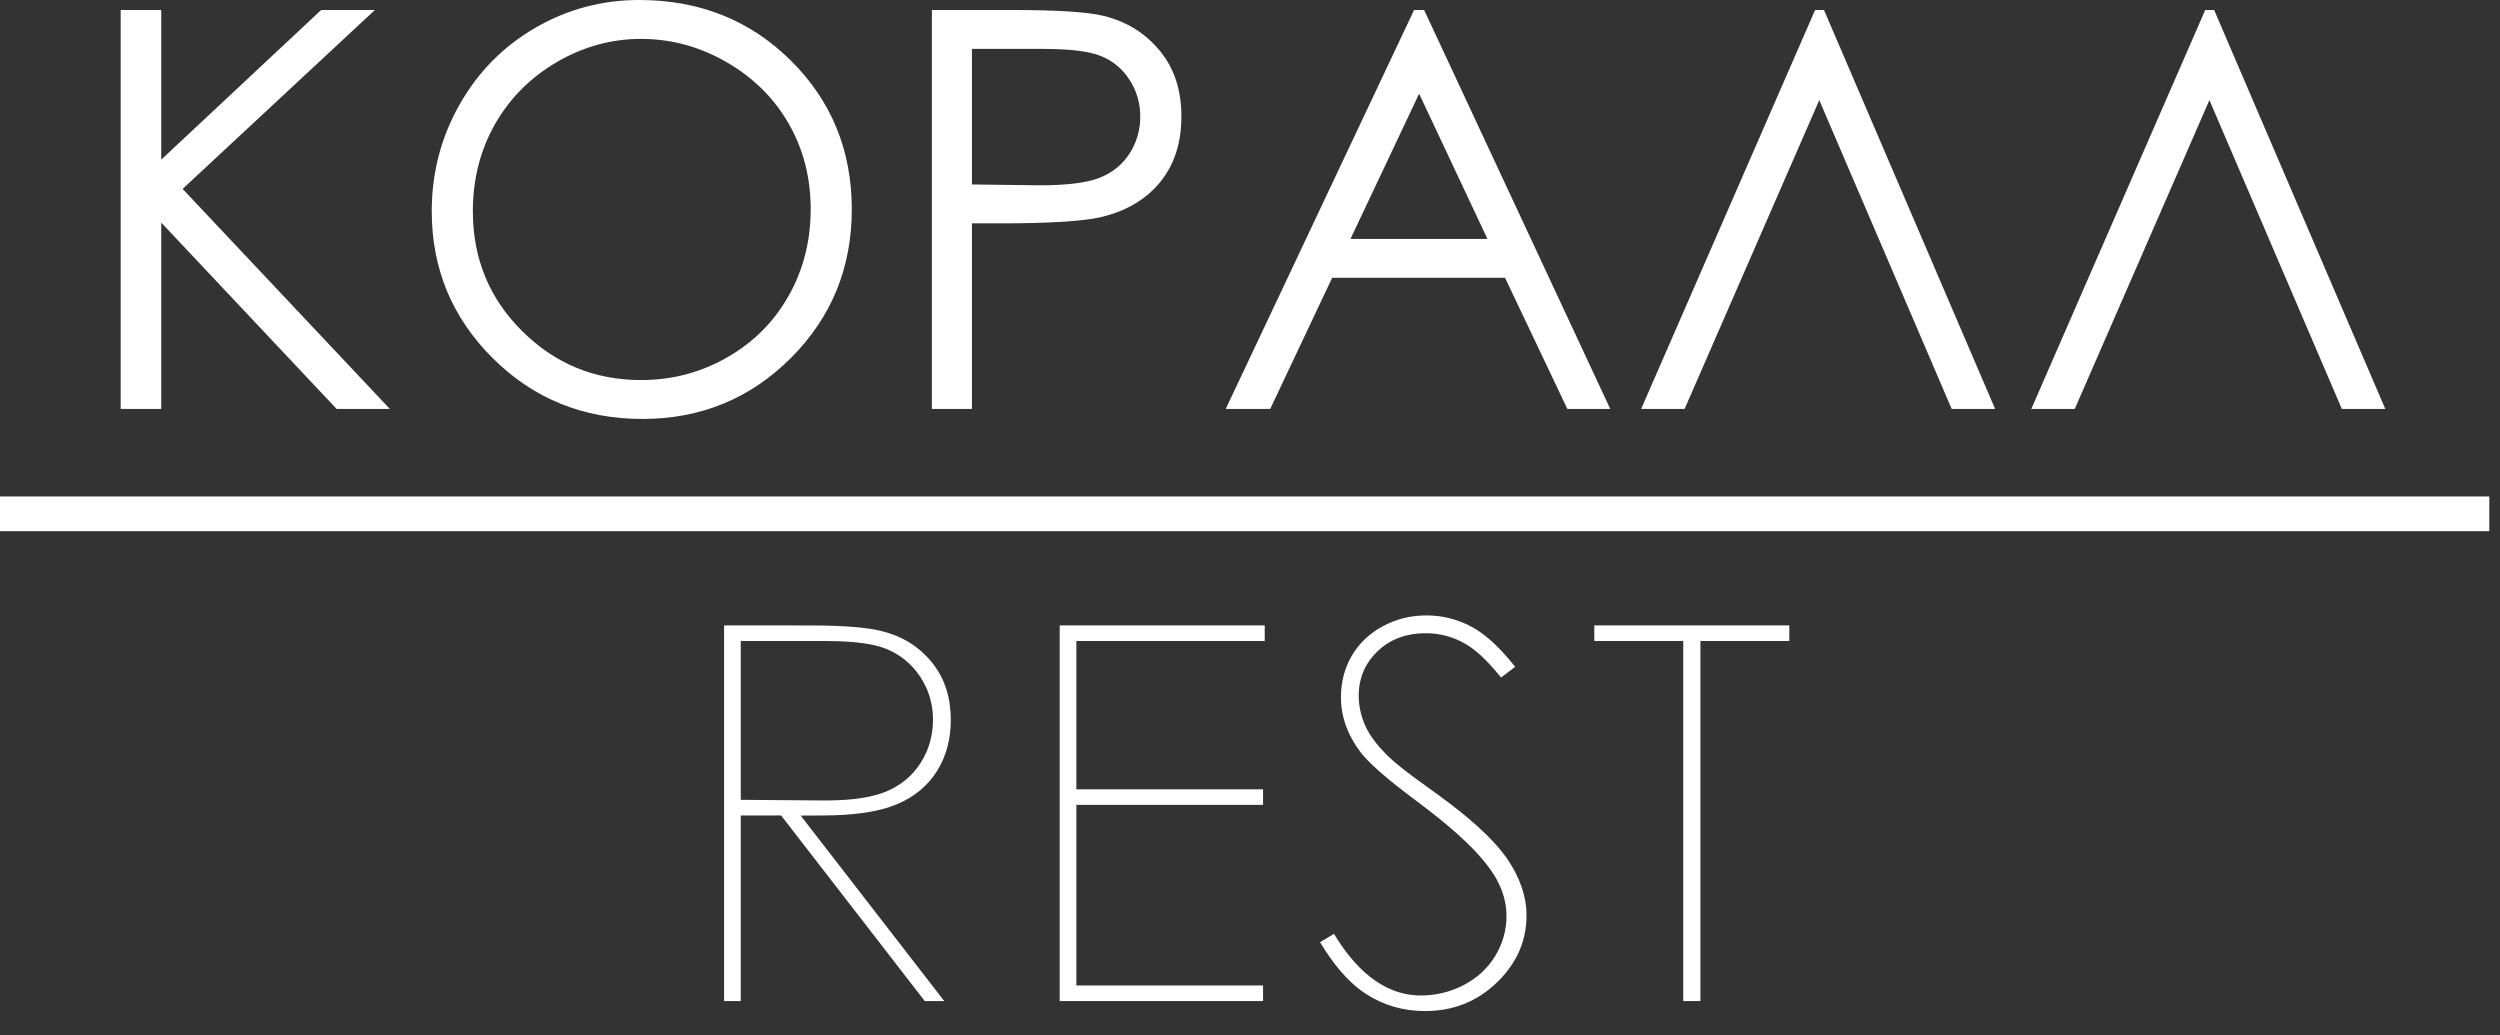 <svg width="99" height="41" viewBox="0 0 99 41" fill="none" xmlns="http://www.w3.org/2000/svg">
<rect x="0" y="0" width="99" height="41" fill="#333333" stroke="none"/>
<path d="M4.779 0.396H6.385V6.322L12.718 0.396H14.845L7.232 7.481L15.439 16.194H13.331L6.385 8.816V16.194H4.779V0.396ZM25.311 0C27.702 0 29.705 0.799 31.314 2.395C32.924 3.99 33.731 5.956 33.731 8.288C33.731 10.602 32.928 12.564 31.322 14.174C29.712 15.784 27.754 16.59 25.44 16.59C23.1 16.59 21.123 15.787 19.514 14.185C17.904 12.582 17.097 10.642 17.097 8.365C17.097 6.847 17.463 5.442 18.197 4.144C18.93 2.849 19.931 1.834 21.201 1.1C22.465 0.367 23.837 0 25.311 0ZM25.381 1.54C24.215 1.54 23.107 1.845 22.059 2.453C21.013 3.062 20.196 3.88 19.605 4.91C19.018 5.945 18.725 7.092 18.725 8.361C18.725 10.235 19.374 11.819 20.676 13.11C21.978 14.405 23.547 15.05 25.381 15.05C26.61 15.05 27.743 14.753 28.784 14.159C29.829 13.565 30.643 12.751 31.227 11.72C31.81 10.69 32.103 9.546 32.103 8.284C32.103 7.03 31.81 5.897 31.227 4.885C30.643 3.873 29.818 3.062 28.759 2.453C27.699 1.845 26.573 1.54 25.381 1.54ZM36.903 0.396H40.053C41.858 0.396 43.079 0.473 43.71 0.631C44.612 0.854 45.349 1.309 45.921 2.002C46.497 2.692 46.783 3.561 46.783 4.606C46.783 5.658 46.504 6.524 45.943 7.21C45.386 7.892 44.615 8.35 43.636 8.589C42.917 8.761 41.579 8.845 39.617 8.845H38.488V16.194H36.903V0.396ZM38.488 1.936V7.305L41.165 7.338C42.246 7.338 43.039 7.239 43.541 7.041C44.044 6.843 44.44 6.528 44.725 6.088C45.012 5.648 45.154 5.152 45.154 4.61C45.154 4.082 45.012 3.594 44.725 3.154C44.44 2.714 44.058 2.402 43.589 2.215C43.119 2.028 42.353 1.936 41.282 1.936H38.488ZM56.395 0.396L63.766 16.194H62.068L59.6 11.002H52.753L50.3 16.194H48.539L55.998 0.396H56.395ZM56.197 3.711L53.479 9.461H58.903L56.197 3.711ZM79.007 16.194H77.287L72.043 3.964L66.71 16.194H64.99L71.878 0.396H72.23L79.007 16.194ZM94.457 16.194H92.737L87.493 3.964L82.16 16.194H80.44L87.327 0.396H87.68L94.457 16.194Z" fill="white"/>
<path fill-rule="evenodd" clip-rule="evenodd" d="M28.674 24.767V39.641H29.334V32.292H30.932L36.62 39.641H37.391L31.707 32.297L32.643 32.292C33.574 32.287 34.717 32.203 35.579 31.822C36.219 31.538 36.74 31.119 37.112 30.522C37.494 29.908 37.651 29.223 37.651 28.504C37.651 27.646 37.428 26.86 36.874 26.196C36.336 25.55 35.654 25.158 34.835 24.972C33.856 24.75 32.372 24.767 31.366 24.767H28.674ZM29.334 25.383H32.59C33.341 25.383 34.388 25.413 35.091 25.694C35.653 25.919 36.102 26.291 36.437 26.795C36.778 27.308 36.947 27.881 36.947 28.496C36.947 29.119 36.786 29.702 36.448 30.225C36.106 30.756 35.627 31.132 35.043 31.364C34.304 31.659 33.308 31.705 32.521 31.698L29.334 31.673V25.383ZM41.964 24.767V39.641H50.017V39.025H42.624V31.873H50.017V31.258H42.624V25.383H50.083V24.767H41.964ZM52.275 37.311C52.736 38.082 53.33 38.858 54.067 39.343C54.783 39.813 55.571 40.037 56.427 40.037C57.537 40.037 58.487 39.673 59.285 38.898C60.036 38.169 60.45 37.3 60.45 36.245C60.45 35.473 60.173 34.762 59.758 34.12C59.134 33.157 57.963 32.219 57.048 31.546C56.412 31.078 55.514 30.472 54.945 29.924C54.604 29.582 54.258 29.177 54.061 28.731C53.895 28.356 53.805 27.957 53.805 27.547C53.805 26.854 54.059 26.258 54.561 25.781C55.083 25.285 55.739 25.075 56.453 25.075C57.029 25.075 57.57 25.223 58.065 25.517C58.562 25.813 59.046 26.338 59.441 26.829L60 26.406C59.538 25.822 58.968 25.212 58.355 24.865C57.775 24.535 57.153 24.371 56.486 24.371C55.87 24.371 55.294 24.509 54.752 24.803C54.239 25.081 53.828 25.461 53.533 25.965C53.237 26.471 53.102 27.022 53.102 27.609C53.102 28.407 53.376 29.112 53.85 29.75C54.347 30.418 55.554 31.314 56.221 31.816C57.173 32.533 58.343 33.474 59.035 34.453C59.418 34.995 59.658 35.605 59.658 36.275C59.658 36.83 59.51 37.35 59.228 37.829C58.929 38.336 58.501 38.724 57.982 38.998C57.448 39.279 56.874 39.421 56.27 39.421C54.697 39.421 53.587 38.242 52.825 36.98L52.275 37.311ZM63.135 25.383H66.656V39.641H67.337V25.383H70.857V24.767H63.135V25.383Z" fill="white"/>
<path fill-rule="evenodd" clip-rule="evenodd" d="M0 19.66H98.576V21.035H0V19.66Z" fill="white"/>
</svg>
